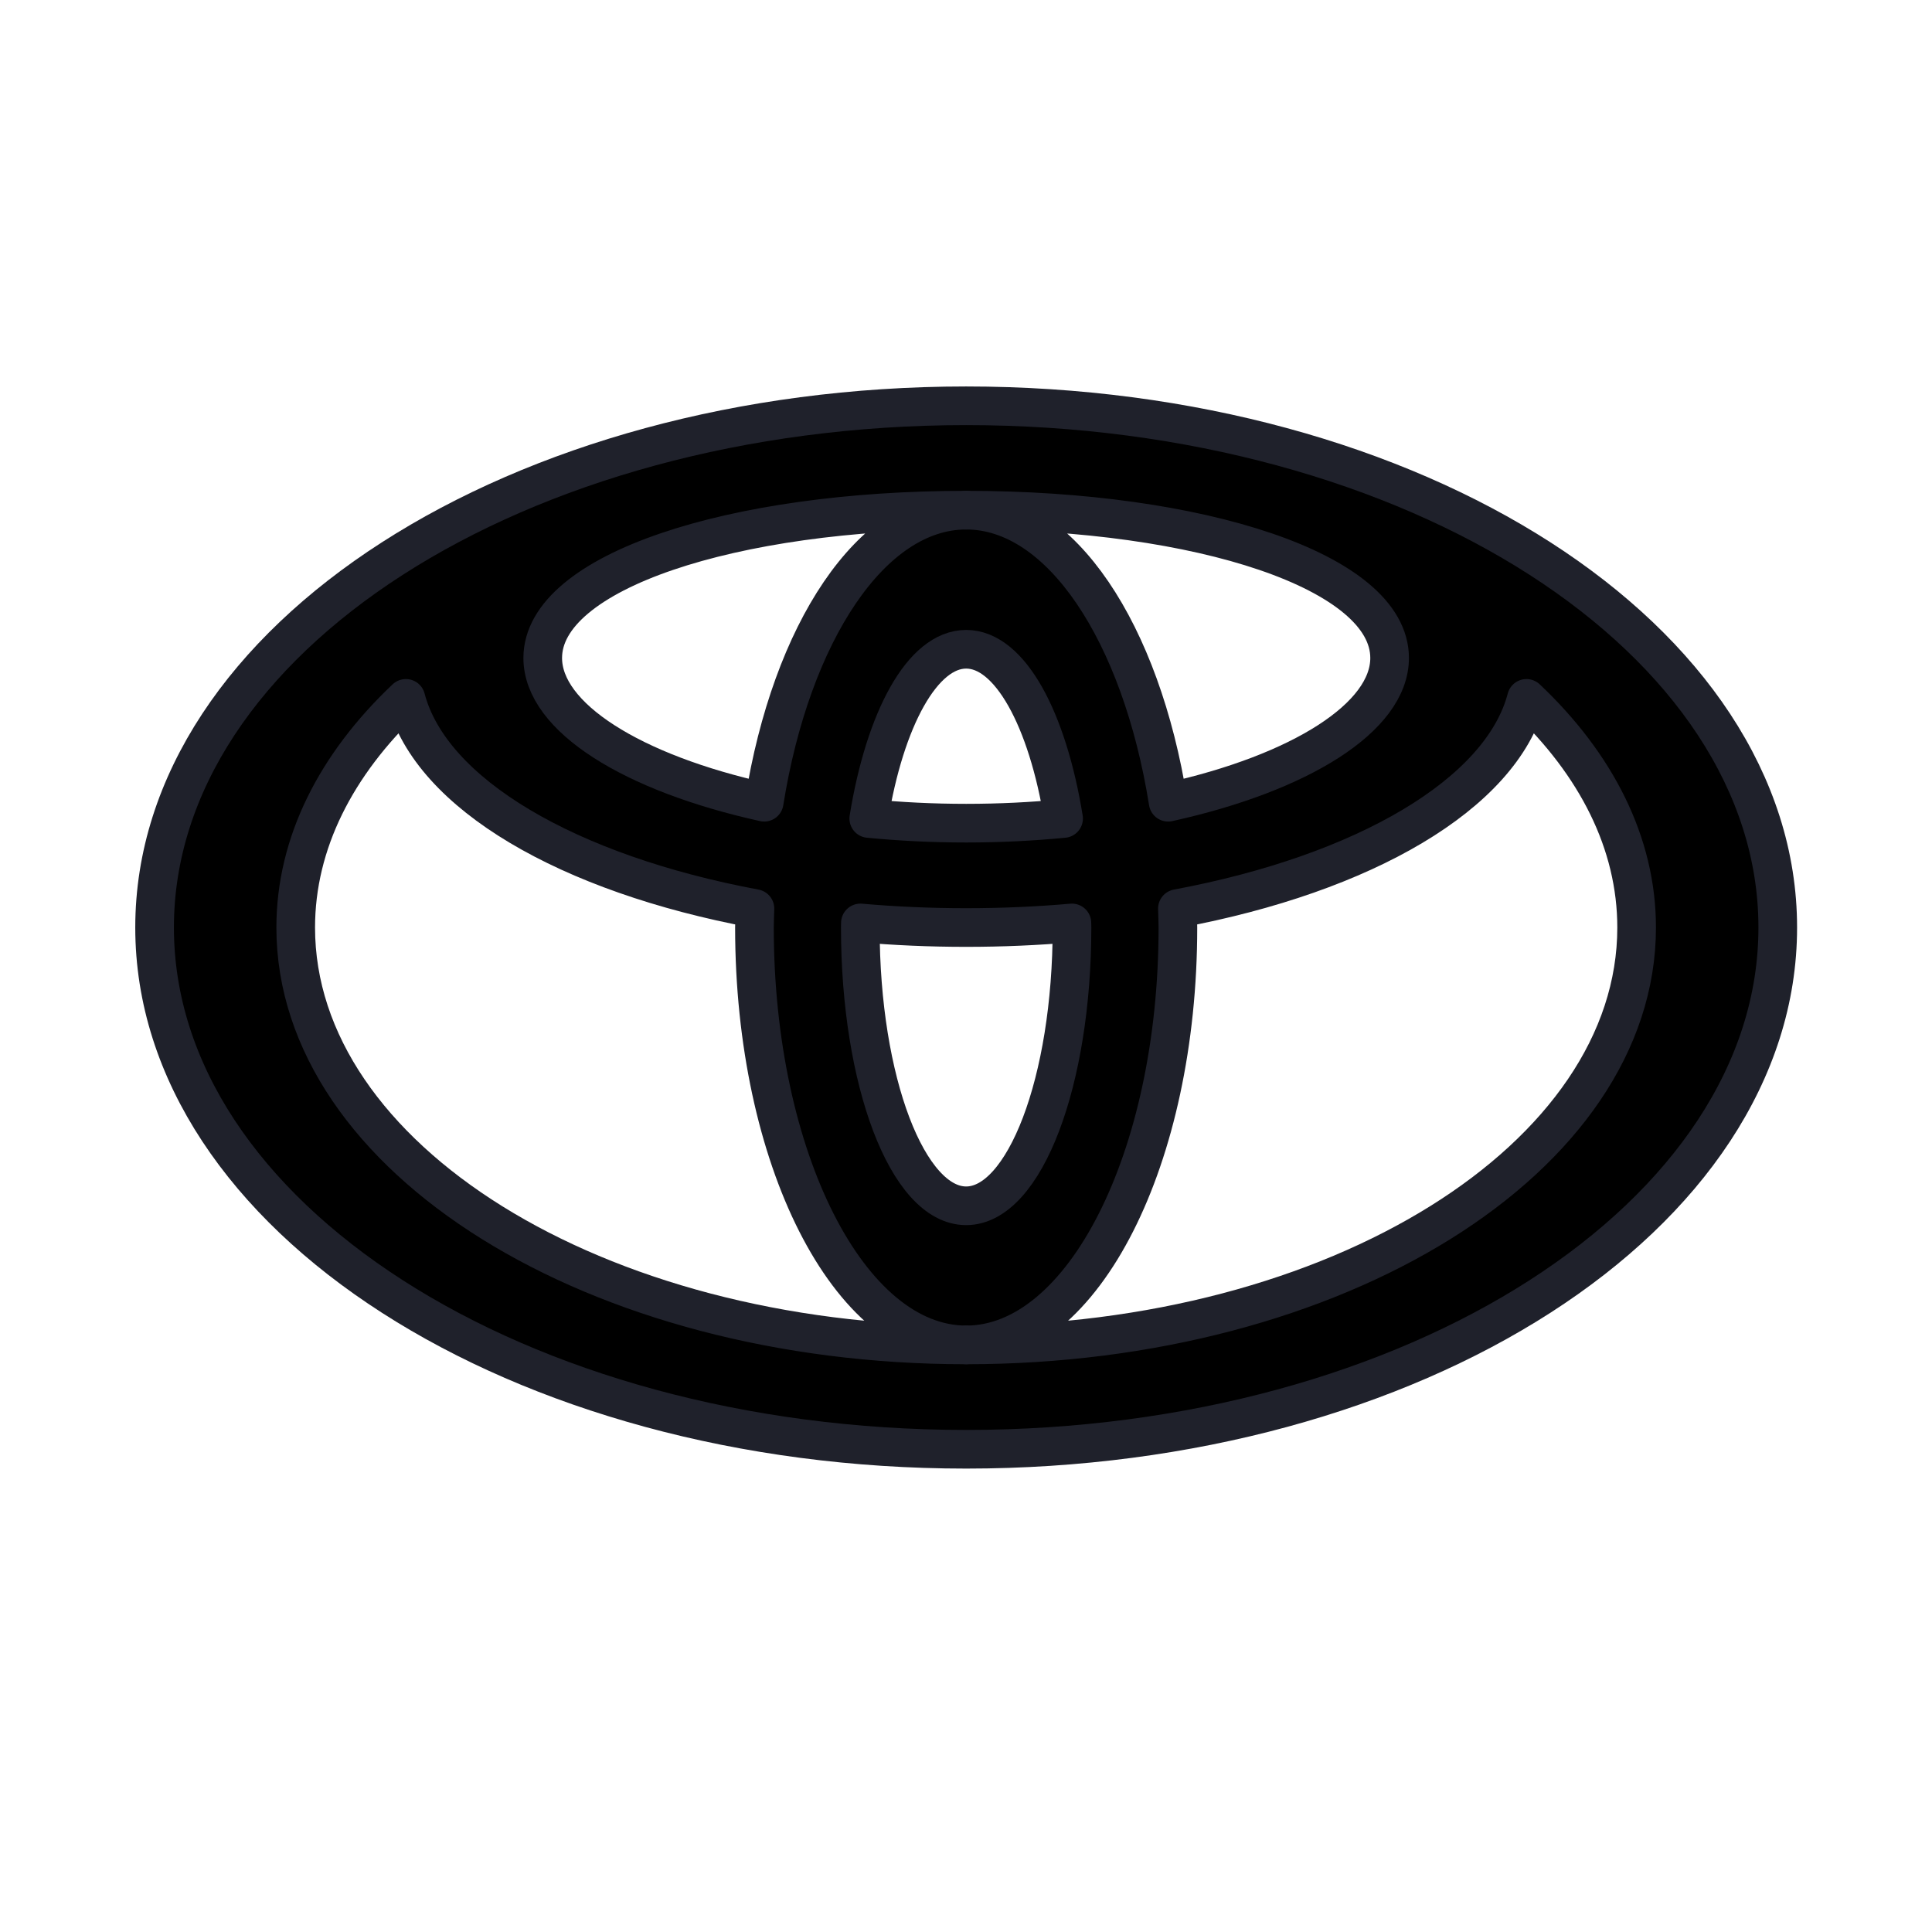 <?xml version="1.0" encoding="UTF-8"?>
<svg xmlns="http://www.w3.org/2000/svg" xmlns:xlink="http://www.w3.org/1999/xlink" viewBox="0 0 400 400" width="400px" height="400px">
<g id="surface8966670">
<path style=" stroke:none;fill-rule:nonzero;fill:rgb(0%,0%,0%);fill-opacity:1;" d="M 200 84 C 107.211 84 32 132.355 32 192 C 32 251.645 107.211 300 200 300 C 292.789 300 368 251.645 368 192 C 368 132.355 292.789 84 200 84 Z M 200 278.398 C 123.355 278.398 61.215 239.715 61.215 192 C 61.215 144.285 123.355 105.602 200 105.602 C 276.645 105.602 338.785 144.285 338.785 192 C 338.785 239.715 276.645 278.398 200 278.398 Z M 200 278.398 "/>
<path style=" stroke:none;fill-rule:nonzero;fill:rgb(0%,0%,0%);fill-opacity:1;" d="M 200 84 C 135.453 84 83.133 108.176 83.133 138 C 83.133 167.824 135.453 192 200 192 C 264.547 192 316.867 167.824 316.867 138 C 316.867 108.176 264.547 84 200 84 Z M 200 170.398 C 151.598 170.398 112.348 154.094 112.348 136.199 C 112.348 118.309 151.598 105.602 200 105.602 C 248.402 105.602 287.652 118.309 287.652 136.199 C 287.652 154.094 248.402 170.398 200 170.398 Z M 200 170.398 "/>
<path style="fill:none;stroke-width:3.44;stroke-linecap:round;stroke-linejoin:round;stroke:rgb(12.157%,12.941%,16.863%);stroke-opacity:1;stroke-miterlimit:10;" d="M 13.76 82.56 C 13.76 56.911 46.102 36.12 86 36.12 C 125.898 36.12 158.24 56.911 158.24 82.56 C 158.24 108.209 125.898 129 86 129 C 46.102 129 13.76 108.209 13.76 82.56 Z M 13.76 82.56 " transform="matrix(2.326,0,0,2.326,0,0)"/>
<path style=" stroke:none;fill-rule:nonzero;fill:rgb(0%,0%,0%);fill-opacity:1;" d="M 200 105.602 C 175.793 105.602 156.172 144.285 156.172 192 C 156.172 239.715 175.793 278.398 200 278.398 C 224.207 278.398 243.828 239.715 243.828 192 C 243.828 144.285 224.207 105.602 200 105.602 Z M 200 249.602 C 187.895 249.602 178.09 223.809 178.09 192 C 178.09 160.191 187.895 134.398 200 134.398 C 212.105 134.398 221.91 160.191 221.91 192 C 221.91 223.809 212.105 249.602 200 249.602 Z M 200 249.602 "/>
<path style="fill:none;stroke-width:3.44;stroke-linecap:round;stroke-linejoin:round;stroke:rgb(12.157%,12.941%,16.863%);stroke-opacity:1;stroke-miterlimit:10;" d="M 86 45.409 C 94.437 45.409 101.576 56.34 103.979 71.407 C 115.72 68.818 123.691 63.853 123.691 58.566 C 123.691 50.873 106.815 45.409 86 45.409 Z M 86 45.409 " transform="matrix(2.326,0,0,2.326,0,0)"/>
<path style="fill:none;stroke-width:3.44;stroke-linecap:round;stroke-linejoin:round;stroke:rgb(12.157%,12.941%,16.863%);stroke-opacity:1;stroke-miterlimit:10;" d="M 86 57.791 C 82.106 57.791 78.766 63.999 77.329 72.855 C 80.114 73.124 83.014 73.271 86 73.271 C 88.986 73.271 91.886 73.124 94.671 72.855 C 93.234 63.999 89.894 57.791 86 57.791 Z M 86 57.791 " transform="matrix(2.326,0,0,2.326,0,0)"/>
<path style="fill:none;stroke-width:3.44;stroke-linecap:round;stroke-linejoin:round;stroke:rgb(12.157%,12.941%,16.863%);stroke-opacity:1;stroke-miterlimit:10;" d="M 48.309 58.566 C 48.309 63.853 56.28 68.818 68.021 71.407 C 70.424 56.34 77.563 45.409 86 45.409 C 65.185 45.409 48.309 50.873 48.309 58.566 Z M 48.309 58.566 " transform="matrix(2.326,0,0,2.326,0,0)"/>
<path style="fill:none;stroke-width:3.44;stroke-linecap:round;stroke-linejoin:round;stroke:rgb(12.157%,12.941%,16.863%);stroke-opacity:1;stroke-miterlimit:10;" d="M 67.154 82.56 C 67.154 81.991 67.184 81.436 67.198 80.874 C 50.574 77.771 38.364 70.68 36.128 62.164 C 29.937 68.019 26.322 75.027 26.322 82.56 C 26.322 103.077 53.043 119.711 86 119.711 C 75.591 119.711 67.154 103.077 67.154 82.56 Z M 67.154 82.56 " transform="matrix(2.326,0,0,2.326,0,0)"/>
<path style="fill:none;stroke-width:3.44;stroke-linecap:round;stroke-linejoin:round;stroke:rgb(12.157%,12.941%,16.863%);stroke-opacity:1;stroke-miterlimit:10;" d="M 76.585 82.152 C 76.585 82.29 76.577 82.422 76.577 82.56 C 76.577 96.238 80.793 107.329 85.998 107.329 C 91.204 107.329 95.42 96.238 95.42 82.56 C 95.42 82.422 95.413 82.29 95.411 82.152 C 92.366 82.421 89.218 82.56 86 82.56 C 82.782 82.56 79.634 82.421 76.585 82.152 Z M 76.585 82.152 " transform="matrix(2.326,0,0,2.326,0,0)"/>
<path style="fill:none;stroke-width:3.44;stroke-linecap:round;stroke-linejoin:round;stroke:rgb(12.157%,12.941%,16.863%);stroke-opacity:1;stroke-miterlimit:10;" d="M 135.872 62.164 C 133.636 70.68 121.426 77.771 104.802 80.874 C 104.816 81.436 104.846 81.991 104.846 82.56 C 104.846 103.077 96.409 119.711 86 119.711 C 118.957 119.711 145.678 103.077 145.678 82.56 C 145.678 75.027 142.063 68.019 135.872 62.164 Z M 135.872 62.164 " transform="matrix(2.326,0,0,2.326,0,0)"/>
</g>
</svg>
